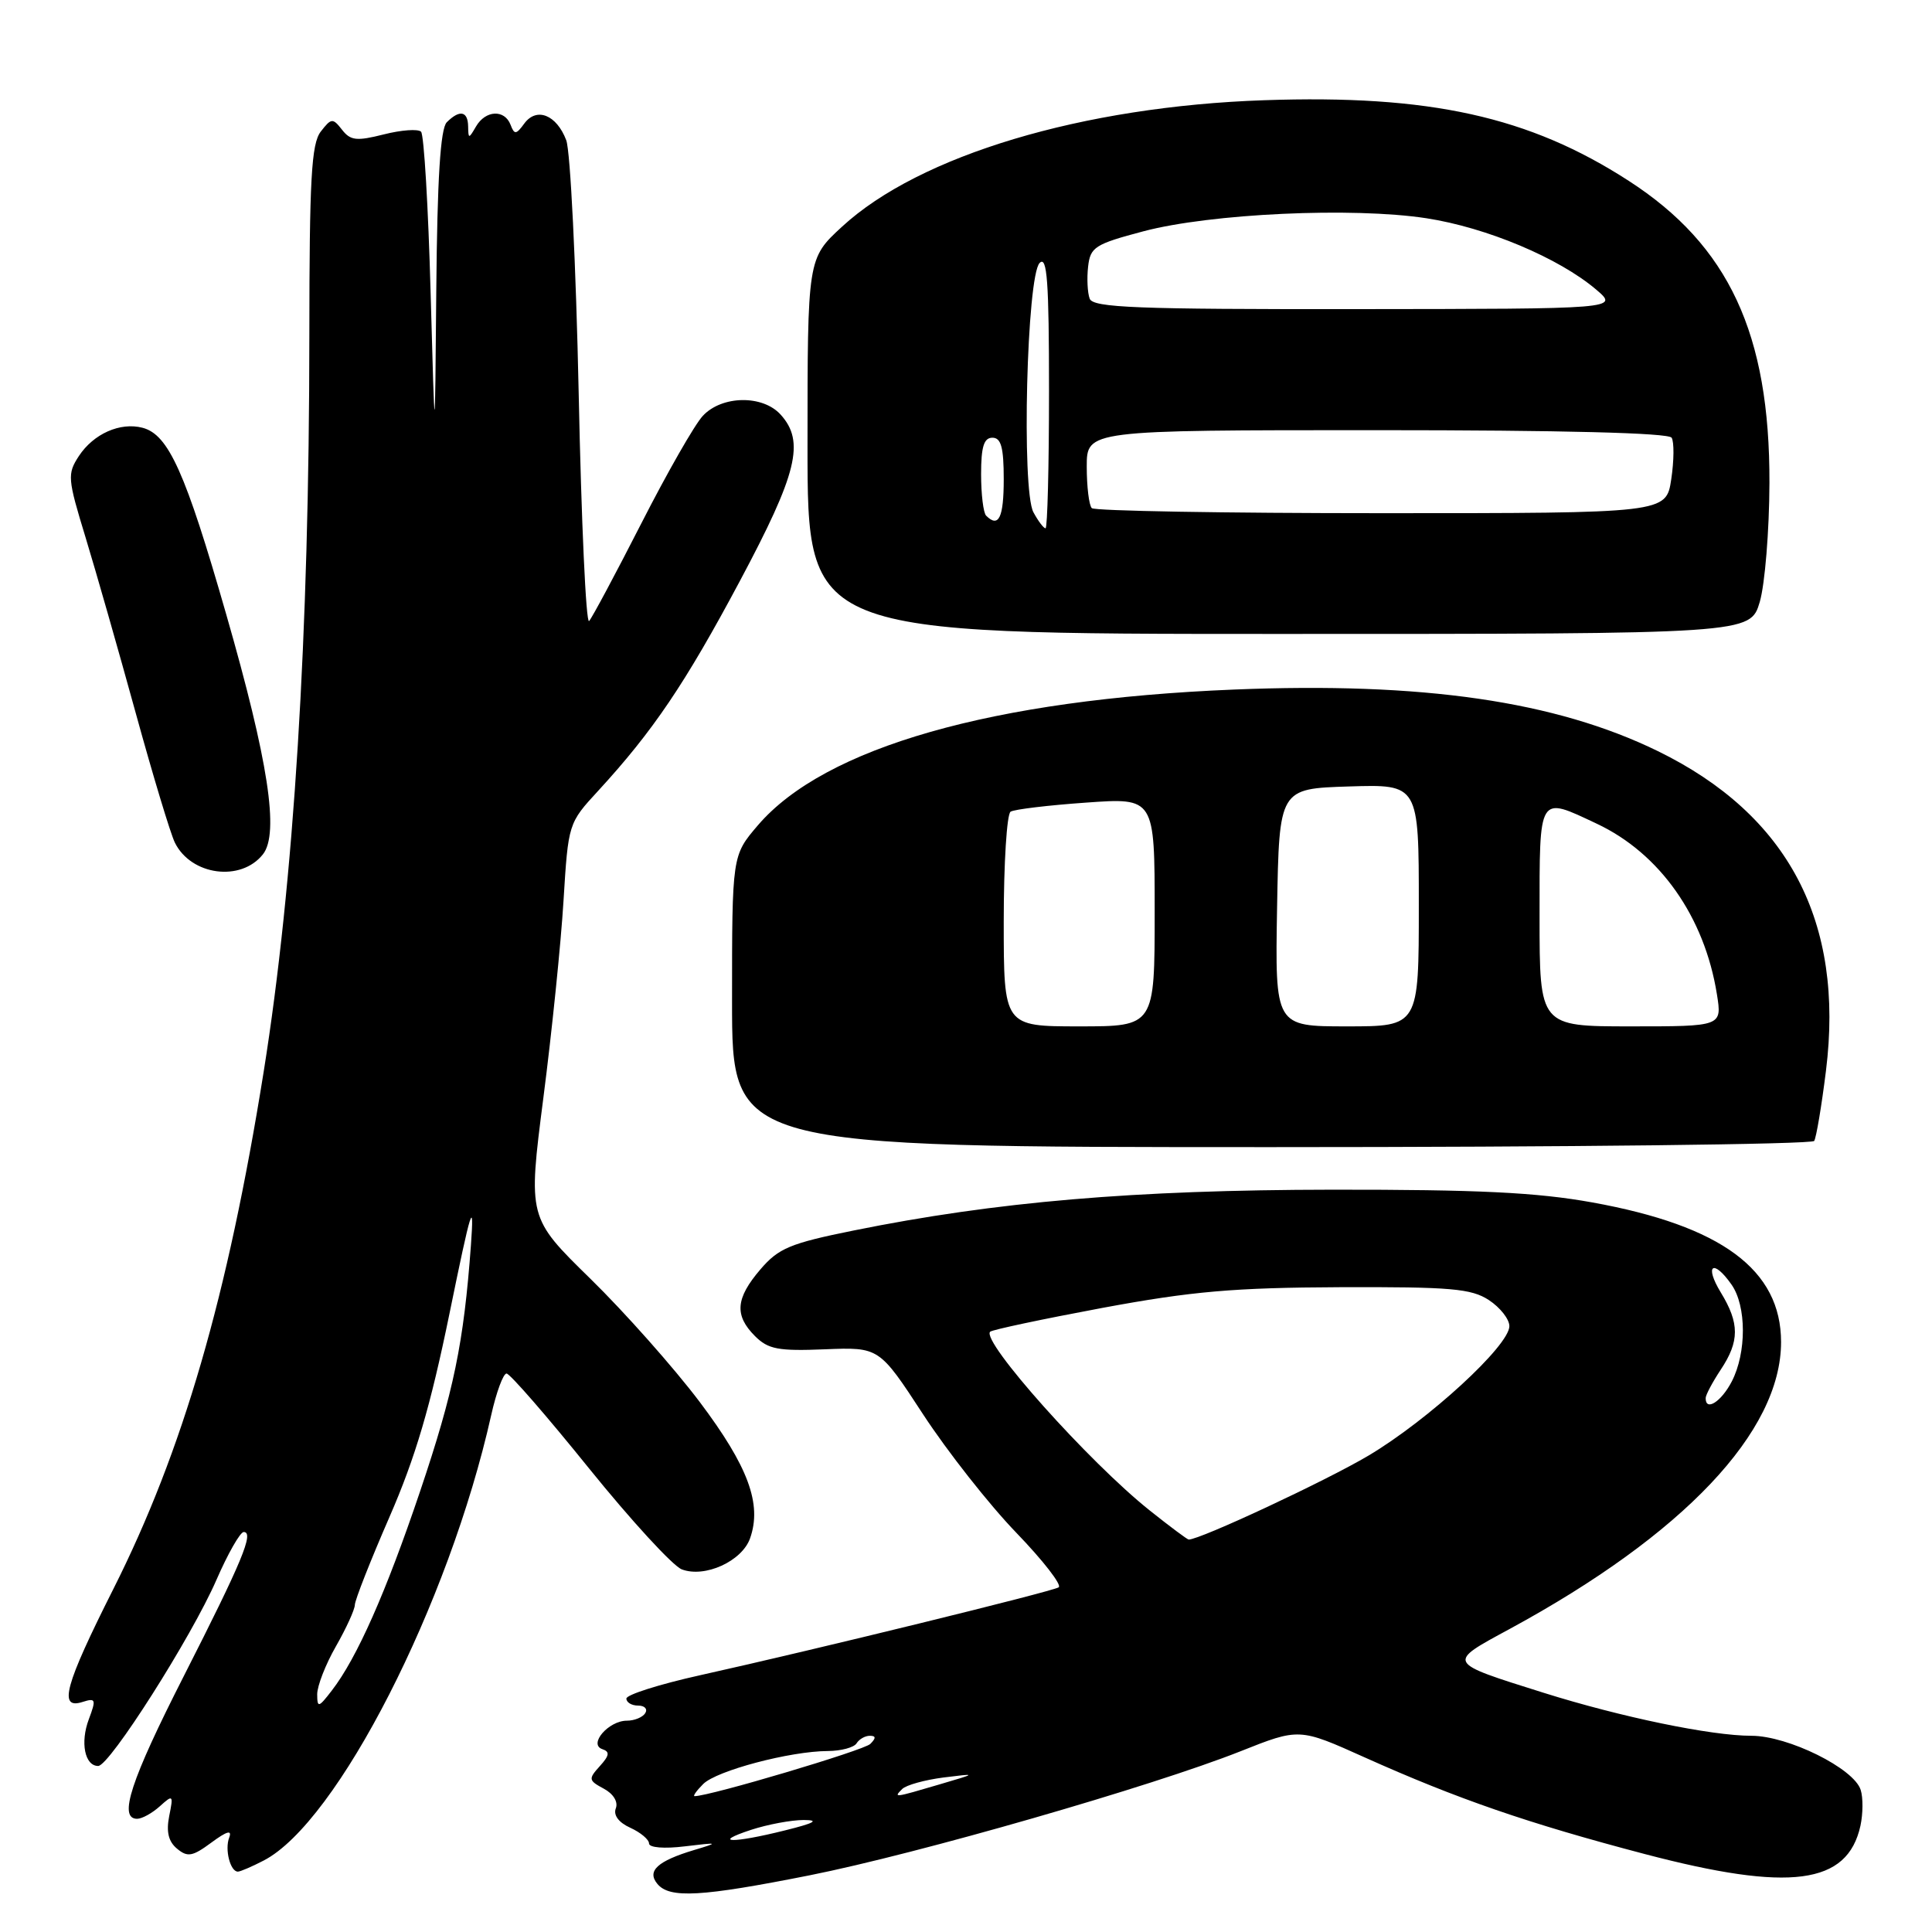 <?xml version="1.0" encoding="UTF-8" standalone="no"?>
<!DOCTYPE svg PUBLIC "-//W3C//DTD SVG 1.1//EN" "http://www.w3.org/Graphics/SVG/1.1/DTD/svg11.dtd" >
<svg xmlns="http://www.w3.org/2000/svg" xmlns:xlink="http://www.w3.org/1999/xlink" version="1.1" viewBox="0 0 256 256">
 <g >
 <path fill="currentColor"
d=" M 107.27 248.49 C 121.64 245.63 152.68 236.69 164.33 232.07 C 172.15 228.96 172.15 228.96 180.82 232.86 C 193.10 238.37 202.46 241.60 217.94 245.67 C 237.19 250.73 244.80 249.73 246.52 241.92 C 246.86 240.34 246.88 238.20 246.55 237.17 C 245.65 234.32 236.93 230.00 232.07 230.00 C 226.74 230.00 214.77 227.52 204.53 224.30 C 191.57 220.22 191.65 220.39 200.05 215.84 C 223.10 203.33 236.00 189.70 236.00 177.83 C 236.00 168.26 228.10 162.42 211.00 159.33 C 203.65 158.00 195.85 157.62 176.50 157.64 C 150.30 157.67 131.96 159.23 113.10 163.05 C 104.69 164.75 103.16 165.39 100.75 168.21 C 97.47 172.04 97.29 174.29 100.04 177.04 C 101.79 178.79 103.13 179.04 109.29 178.79 C 116.50 178.50 116.50 178.50 122.33 187.43 C 125.54 192.34 131.08 199.38 134.65 203.08 C 138.21 206.77 140.75 210.04 140.28 210.33 C 139.33 210.91 108.02 218.59 92.75 221.98 C 87.39 223.17 83.00 224.56 83.00 225.07 C 83.00 225.58 83.70 226.00 84.56 226.00 C 85.42 226.00 85.84 226.45 85.50 227.00 C 85.16 227.55 84.06 228.00 83.06 228.00 C 80.64 228.00 77.93 231.13 79.81 231.77 C 80.83 232.11 80.76 232.61 79.48 234.02 C 77.94 235.72 77.98 235.92 79.99 237.00 C 81.27 237.68 81.93 238.75 81.60 239.61 C 81.25 240.51 81.97 241.49 83.52 242.19 C 84.88 242.81 86.00 243.75 86.00 244.27 C 86.00 244.82 88.01 244.99 90.75 244.65 C 95.25 244.11 95.31 244.14 92.00 245.13 C 87.11 246.60 85.68 247.91 87.11 249.63 C 88.73 251.58 92.92 251.34 107.27 248.49 Z  M 34.94 246.53 C 44.70 241.49 59.48 212.55 65.08 187.54 C 65.76 184.49 66.68 182.00 67.12 182.00 C 67.56 182.00 72.48 187.66 78.05 194.57 C 83.63 201.48 89.16 207.50 90.34 207.95 C 93.40 209.11 98.32 206.87 99.39 203.83 C 100.99 199.29 99.15 194.32 92.71 185.76 C 89.29 181.23 82.78 173.89 78.23 169.44 C 69.96 161.35 69.96 161.35 72.00 145.46 C 73.13 136.72 74.33 124.96 74.67 119.33 C 75.30 109.13 75.31 109.07 79.25 104.80 C 86.52 96.89 90.78 90.59 98.03 77.00 C 105.65 62.72 106.68 58.52 103.44 54.94 C 101.06 52.30 95.65 52.39 93.13 55.10 C 92.05 56.25 88.39 62.66 84.98 69.35 C 81.57 76.03 78.46 81.85 78.06 82.29 C 77.65 82.72 77.03 69.16 76.68 52.15 C 76.32 35.13 75.58 20.03 75.03 18.58 C 73.75 15.21 71.10 14.15 69.47 16.37 C 68.39 17.85 68.16 17.87 67.65 16.53 C 66.86 14.47 64.34 14.59 63.08 16.75 C 62.11 18.42 62.06 18.42 62.03 16.75 C 62.00 14.71 60.90 14.50 59.20 16.20 C 58.36 17.04 57.94 23.63 57.81 38.45 C 57.63 59.50 57.63 59.50 57.06 38.83 C 56.75 27.46 56.18 17.84 55.79 17.45 C 55.39 17.06 53.17 17.22 50.85 17.81 C 47.25 18.72 46.44 18.63 45.32 17.19 C 44.09 15.62 43.90 15.63 42.50 17.44 C 41.26 19.05 41.00 23.71 40.99 44.44 C 40.98 84.19 38.94 116.95 34.94 142.00 C 30.17 171.81 24.22 192.28 15.01 210.57 C 8.58 223.34 7.70 226.55 10.93 225.52 C 12.69 224.96 12.76 225.17 11.77 227.81 C 10.61 230.88 11.23 234.00 13.01 234.00 C 14.52 234.00 25.39 216.90 28.68 209.34 C 30.20 205.85 31.83 203.00 32.29 203.00 C 33.70 203.00 32.10 206.86 24.39 222.02 C 17.30 235.95 15.65 241.00 18.17 241.00 C 18.82 241.00 20.17 240.25 21.18 239.34 C 22.93 237.76 22.99 237.82 22.42 240.64 C 22.01 242.72 22.32 244.02 23.46 244.96 C 24.85 246.12 25.51 246.00 28.01 244.15 C 30.07 242.63 30.77 242.43 30.37 243.49 C 29.76 245.06 30.51 248.00 31.52 248.00 C 31.84 248.00 33.38 247.34 34.94 246.53 Z  M 240.39 151.18 C 240.67 150.72 241.37 146.54 241.95 141.88 C 244.41 122.13 236.95 107.97 219.68 99.53 C 206.10 92.90 188.51 90.35 163.50 91.37 C 131.55 92.67 109.27 99.03 100.42 109.36 C 97.00 113.36 97.00 113.36 97.00 132.68 C 97.00 152.00 97.00 152.00 168.44 152.00 C 207.73 152.00 240.11 151.63 240.39 151.18 Z  M 34.84 113.20 C 37.03 110.43 35.56 100.82 29.96 81.35 C 24.57 62.57 22.33 57.58 18.88 56.68 C 15.92 55.91 12.39 57.48 10.45 60.43 C 8.90 62.81 8.95 63.40 11.34 71.22 C 12.73 75.78 15.72 86.25 17.99 94.50 C 20.26 102.75 22.59 110.47 23.17 111.65 C 25.32 116.01 31.92 116.89 34.84 113.20 Z  M 233.18 79.75 C 233.86 77.41 234.44 70.33 234.46 64.00 C 234.52 44.23 229.07 32.52 215.81 23.96 C 202.64 15.44 189.44 12.52 167.50 13.28 C 143.46 14.10 121.83 20.58 111.57 30.04 C 107.00 34.25 107.00 34.25 107.00 59.13 C 107.00 84.00 107.00 84.00 169.46 84.00 C 231.92 84.00 231.92 84.00 233.18 79.75 Z  M 99.50 242.47 C 101.70 241.75 104.85 241.16 106.50 241.16 C 108.64 241.17 107.92 241.57 104.00 242.54 C 97.08 244.27 94.19 244.22 99.50 242.47 Z  M 93.18 236.39 C 94.95 234.62 104.69 232.04 109.69 232.02 C 111.45 232.01 113.16 231.55 113.50 231.00 C 113.84 230.45 114.63 230.00 115.26 230.00 C 116.08 230.00 116.09 230.31 115.32 231.08 C 114.47 231.93 94.05 238.00 92.04 238.00 C 91.78 238.00 92.29 237.28 93.18 236.39 Z  M 119.55 237.05 C 120.07 236.53 122.53 235.85 125.00 235.53 C 129.50 234.97 129.50 234.97 124.50 236.44 C 118.43 238.23 118.36 238.24 119.55 237.05 Z  M 152.34 200.14 C 144.27 193.71 129.97 177.69 131.20 176.46 C 131.47 176.20 138.17 174.78 146.09 173.30 C 157.95 171.10 163.51 170.62 177.54 170.56 C 192.24 170.51 194.95 170.74 197.29 172.27 C 198.78 173.25 200.00 174.80 200.00 175.72 C 200.00 178.30 189.26 188.16 181.34 192.87 C 175.70 196.22 159.04 204.00 157.51 204.00 C 157.33 204.00 155.00 202.26 152.34 200.14 Z  M 226.01 185.25 C 226.01 184.84 226.91 183.15 228.00 181.50 C 230.51 177.72 230.51 175.35 228.01 171.25 C 225.80 167.62 227.01 166.75 229.44 170.22 C 231.43 173.06 231.44 179.24 229.47 183.05 C 228.08 185.74 225.99 187.07 226.01 185.25 Z  M 42.03 224.50 C 42.03 223.40 43.14 220.54 44.51 218.15 C 45.88 215.75 47.01 213.28 47.02 212.65 C 47.03 212.02 49.09 206.78 51.61 201.00 C 55.05 193.11 57.03 186.39 59.57 174.00 C 62.44 159.97 62.86 158.62 62.40 165.00 C 61.45 177.96 60.13 184.37 55.66 197.62 C 51.15 210.99 47.29 219.71 43.97 224.00 C 42.21 226.29 42.04 226.33 42.03 224.50 Z  M 133.00 122.06 C 133.00 114.39 133.41 107.86 133.91 107.55 C 134.41 107.24 138.91 106.70 143.91 106.35 C 153.00 105.70 153.00 105.70 153.00 120.85 C 153.00 136.00 153.00 136.00 143.00 136.00 C 133.00 136.00 133.00 136.00 133.00 122.06 Z  M 169.22 120.25 C 169.50 104.50 169.50 104.50 178.75 104.21 C 188.00 103.92 188.00 103.92 188.00 119.96 C 188.00 136.00 188.00 136.00 178.47 136.00 C 168.95 136.00 168.95 136.00 169.22 120.25 Z  M 204.00 121.50 C 204.00 105.13 203.79 105.48 211.57 109.14 C 219.94 113.07 225.86 121.48 227.50 131.75 C 228.18 136.00 228.18 136.00 216.09 136.00 C 204.00 136.00 204.00 136.00 204.00 121.50 Z  M 136.93 67.87 C 135.34 64.89 136.05 36.55 137.76 34.84 C 138.75 33.85 139.00 37.29 139.00 51.80 C 139.00 61.81 138.79 70.00 138.54 70.00 C 138.28 70.00 137.56 69.04 136.93 67.87 Z  M 130.67 68.33 C 130.30 67.97 130.00 65.49 130.00 62.83 C 130.00 59.20 130.37 58.00 131.50 58.00 C 132.65 58.00 133.00 59.28 133.00 63.50 C 133.00 68.60 132.33 69.99 130.67 68.33 Z  M 144.67 67.33 C 144.30 66.97 144.00 64.49 144.00 61.83 C 144.00 57.00 144.00 57.00 182.44 57.00 C 207.06 57.00 221.10 57.36 221.50 58.00 C 221.84 58.55 221.82 61.03 221.45 63.50 C 220.77 68.00 220.77 68.00 183.05 68.00 C 162.31 68.00 145.03 67.70 144.67 67.33 Z  M 144.39 39.58 C 144.10 38.81 144.00 36.89 144.18 35.33 C 144.47 32.74 145.08 32.35 151.50 30.65 C 160.41 28.29 179.24 27.42 189.01 28.92 C 196.99 30.15 206.57 34.18 211.50 38.37 C 214.50 40.93 214.50 40.93 179.72 40.96 C 150.62 40.99 144.85 40.77 144.39 39.58 Z "/>
</g>
</svg>